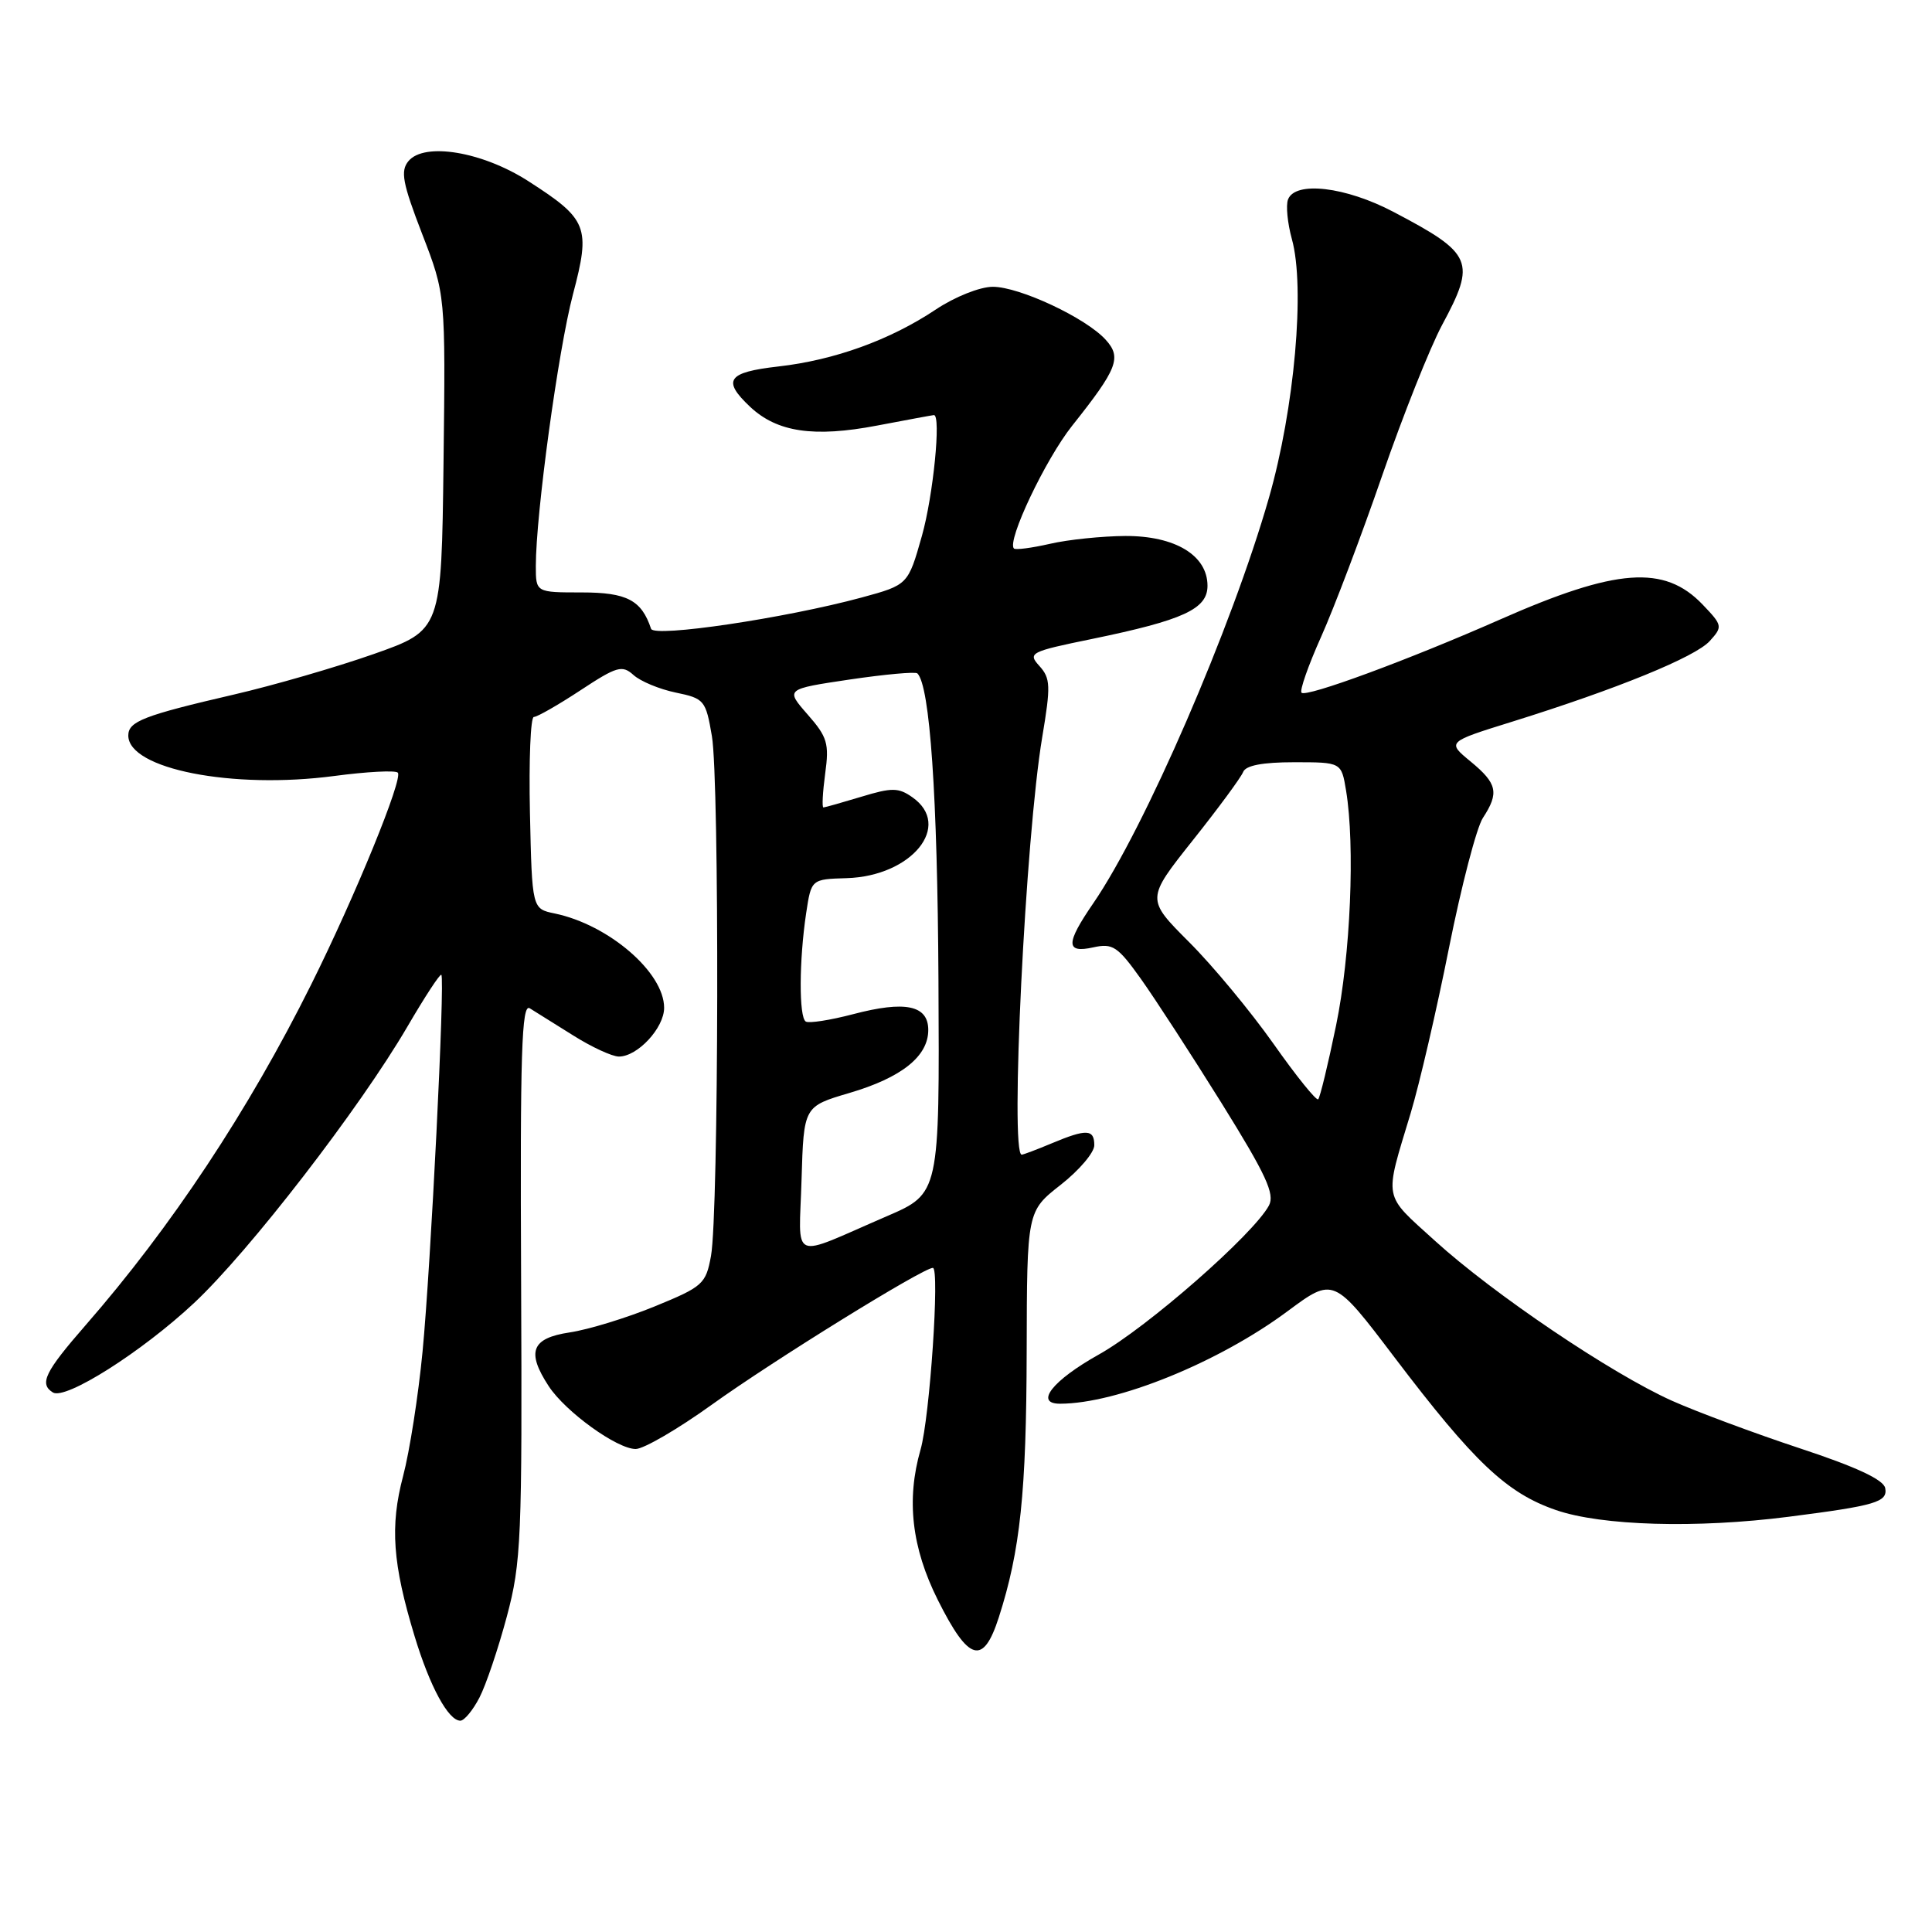<?xml version="1.0" encoding="UTF-8" standalone="no"?>
<!DOCTYPE svg PUBLIC "-//W3C//DTD SVG 1.1//EN" "http://www.w3.org/Graphics/SVG/1.1/DTD/svg11.dtd" >
<svg xmlns="http://www.w3.org/2000/svg" xmlns:xlink="http://www.w3.org/1999/xlink" version="1.1" viewBox="0 0 256 256">
 <g >
 <path fill="currentColor"
d=" M 63.53 224.94 C 64.40 223.26 66.03 218.42 67.16 214.19 C 69.07 207.04 69.20 203.93 69.05 169.65 C 68.91 139.52 69.12 132.95 70.19 133.60 C 70.91 134.04 73.50 135.66 75.95 137.20 C 78.39 138.74 81.12 140.00 82.01 140.00 C 84.48 140.00 88.00 136.21 88.00 133.54 C 88.00 128.85 80.66 122.53 73.50 121.04 C 70.50 120.42 70.50 120.42 70.22 107.71 C 70.07 100.72 70.30 95.00 70.74 95.00 C 71.18 95.00 73.96 93.41 76.91 91.47 C 81.74 88.29 82.44 88.09 83.94 89.44 C 84.85 90.27 87.37 91.32 89.54 91.77 C 93.33 92.55 93.52 92.79 94.33 97.54 C 95.34 103.45 95.24 160.79 94.21 166.42 C 93.53 170.14 93.14 170.49 86.74 173.11 C 83.03 174.63 77.97 176.18 75.50 176.55 C 70.42 177.31 69.72 179.11 72.71 183.68 C 74.93 187.07 81.76 192.00 84.23 192.00 C 85.29 192.00 89.84 189.35 94.33 186.12 C 102.41 180.31 122.30 168.00 123.61 168.00 C 124.54 168.00 123.20 187.83 121.98 192.07 C 120.07 198.72 120.80 205.07 124.26 211.99 C 128.36 220.19 130.28 220.74 132.35 214.30 C 135.19 205.47 136.00 197.77 136.04 179.07 C 136.08 160.50 136.08 160.50 140.54 157.00 C 142.99 155.08 145.00 152.72 145.00 151.75 C 145.00 149.61 143.98 149.56 139.35 151.50 C 137.37 152.33 135.59 153.00 135.38 153.00 C 133.81 153.00 135.88 110.88 138.10 97.68 C 139.24 90.88 139.20 89.88 137.73 88.25 C 136.16 86.52 136.47 86.35 144.72 84.66 C 156.80 82.17 160.00 80.70 160.00 77.62 C 160.00 73.59 155.72 71.00 149.12 71.02 C 146.03 71.04 141.53 71.50 139.12 72.06 C 136.71 72.61 134.56 72.89 134.35 72.68 C 133.38 71.71 138.53 60.86 142.06 56.42 C 148.08 48.85 148.65 47.38 146.52 45.03 C 143.91 42.13 135.09 38.00 131.55 38.00 C 129.83 38.01 126.54 39.32 124.00 41.01 C 117.95 45.05 110.56 47.72 103.14 48.56 C 96.38 49.33 95.65 50.38 99.40 53.91 C 102.98 57.27 107.84 57.99 116.22 56.39 C 120.23 55.63 123.61 55.00 123.75 55.00 C 124.72 55.00 123.66 65.68 122.16 71.00 C 120.32 77.50 120.32 77.50 114.15 79.18 C 104.06 81.91 86.67 84.50 86.27 83.32 C 85.01 79.52 83.07 78.50 77.08 78.50 C 71.00 78.50 71.00 78.50 71.00 74.99 C 71.00 68.13 73.97 46.38 75.92 39.00 C 78.28 30.07 77.88 29.06 70.00 24.00 C 63.91 20.09 56.23 18.81 54.12 21.35 C 53.04 22.66 53.33 24.24 55.93 30.98 C 59.04 39.03 59.04 39.03 58.77 61.27 C 58.50 83.50 58.50 83.50 49.50 86.67 C 44.55 88.41 36.23 90.82 31.00 92.03 C 19.05 94.80 17.00 95.59 17.00 97.46 C 17.00 101.90 30.81 104.61 44.31 102.82 C 48.61 102.25 52.39 102.05 52.71 102.38 C 53.45 103.12 47.09 118.70 41.24 130.44 C 32.93 147.14 22.68 162.61 11.33 175.61 C 5.94 181.79 5.17 183.37 7.01 184.51 C 8.68 185.54 18.78 179.14 25.71 172.66 C 33.03 165.81 47.66 146.86 53.98 136.04 C 56.29 132.08 58.31 128.99 58.48 129.17 C 58.98 129.72 57.08 167.77 55.99 179.10 C 55.43 184.93 54.27 192.36 53.41 195.60 C 51.66 202.23 52.02 207.21 54.94 216.82 C 56.96 223.48 59.41 228.00 61.00 228.00 C 61.52 228.00 62.66 226.62 63.53 224.94 Z  M 237.00 200.98 C 248.56 199.50 250.15 199.03 249.80 197.18 C 249.58 196.06 245.95 194.37 238.49 191.91 C 232.45 189.91 224.82 187.07 221.53 185.60 C 213.49 181.99 197.92 171.48 190.16 164.43 C 183.18 158.09 183.39 159.20 186.92 147.50 C 188.08 143.65 190.37 133.79 192.00 125.59 C 193.64 117.39 195.66 109.64 196.49 108.38 C 198.67 105.05 198.40 103.82 194.87 100.91 C 191.72 98.32 191.72 98.32 200.36 95.63 C 214.25 91.30 224.63 87.06 226.55 84.94 C 228.28 83.03 228.25 82.87 225.60 80.10 C 220.53 74.81 214.19 75.28 198.76 82.09 C 186.63 87.44 173.10 92.43 172.46 91.79 C 172.18 91.52 173.35 88.19 175.05 84.39 C 176.75 80.60 180.40 70.97 183.15 63.00 C 185.91 55.02 189.48 46.06 191.08 43.07 C 195.62 34.64 195.18 33.61 184.65 28.08 C 178.31 24.74 171.62 23.95 170.67 26.43 C 170.37 27.21 170.60 29.57 171.18 31.68 C 172.96 38.06 171.53 54.16 168.13 66.00 C 163.23 83.10 151.68 109.76 144.87 119.68 C 141.19 125.04 141.19 126.34 144.87 125.53 C 147.44 124.96 148.10 125.40 151.17 129.70 C 153.05 132.34 157.87 139.76 161.87 146.18 C 167.77 155.67 168.95 158.22 168.14 159.74 C 166.09 163.56 152.02 175.89 145.62 179.47 C 139.48 182.90 137.03 186.00 140.45 186.00 C 148.00 186.00 161.49 180.52 170.60 173.75 C 176.71 169.22 176.71 169.22 184.78 179.86 C 195.33 193.76 199.64 197.84 206.17 200.09 C 212.21 202.18 224.79 202.54 237.00 200.98 Z  M 106.21 156.29 C 106.50 146.61 106.50 146.61 112.53 144.83 C 119.47 142.79 123.00 139.97 123.00 136.48 C 123.00 133.20 119.96 132.56 113.02 134.39 C 110.00 135.18 107.19 135.62 106.77 135.36 C 105.85 134.79 105.88 127.27 106.82 121.00 C 107.50 116.50 107.50 116.50 112.19 116.36 C 120.82 116.10 126.26 109.40 120.89 105.64 C 119.06 104.35 118.18 104.34 114.14 105.57 C 111.59 106.34 109.33 106.98 109.11 106.99 C 108.90 107.00 109.01 104.98 109.34 102.51 C 109.89 98.52 109.63 97.65 107.01 94.67 C 104.07 91.31 104.07 91.31 112.59 90.04 C 117.28 89.35 121.31 88.98 121.56 89.23 C 123.22 90.89 124.22 105.40 124.35 129.82 C 124.50 158.14 124.50 158.14 117.50 161.16 C 104.46 166.79 105.89 167.40 106.21 156.29 Z  M 168.74 138.30 C 165.71 134.01 160.68 127.94 157.55 124.82 C 151.87 119.13 151.87 119.13 158.04 111.36 C 161.44 107.09 164.44 103.01 164.72 102.30 C 165.05 101.43 167.27 101.00 171.48 101.00 C 177.74 101.00 177.74 101.00 178.36 104.75 C 179.57 112.06 178.95 126.61 177.04 135.86 C 175.98 141.01 174.91 145.42 174.67 145.66 C 174.43 145.90 171.76 142.59 168.74 138.30 Z "/>
</g>
</svg>